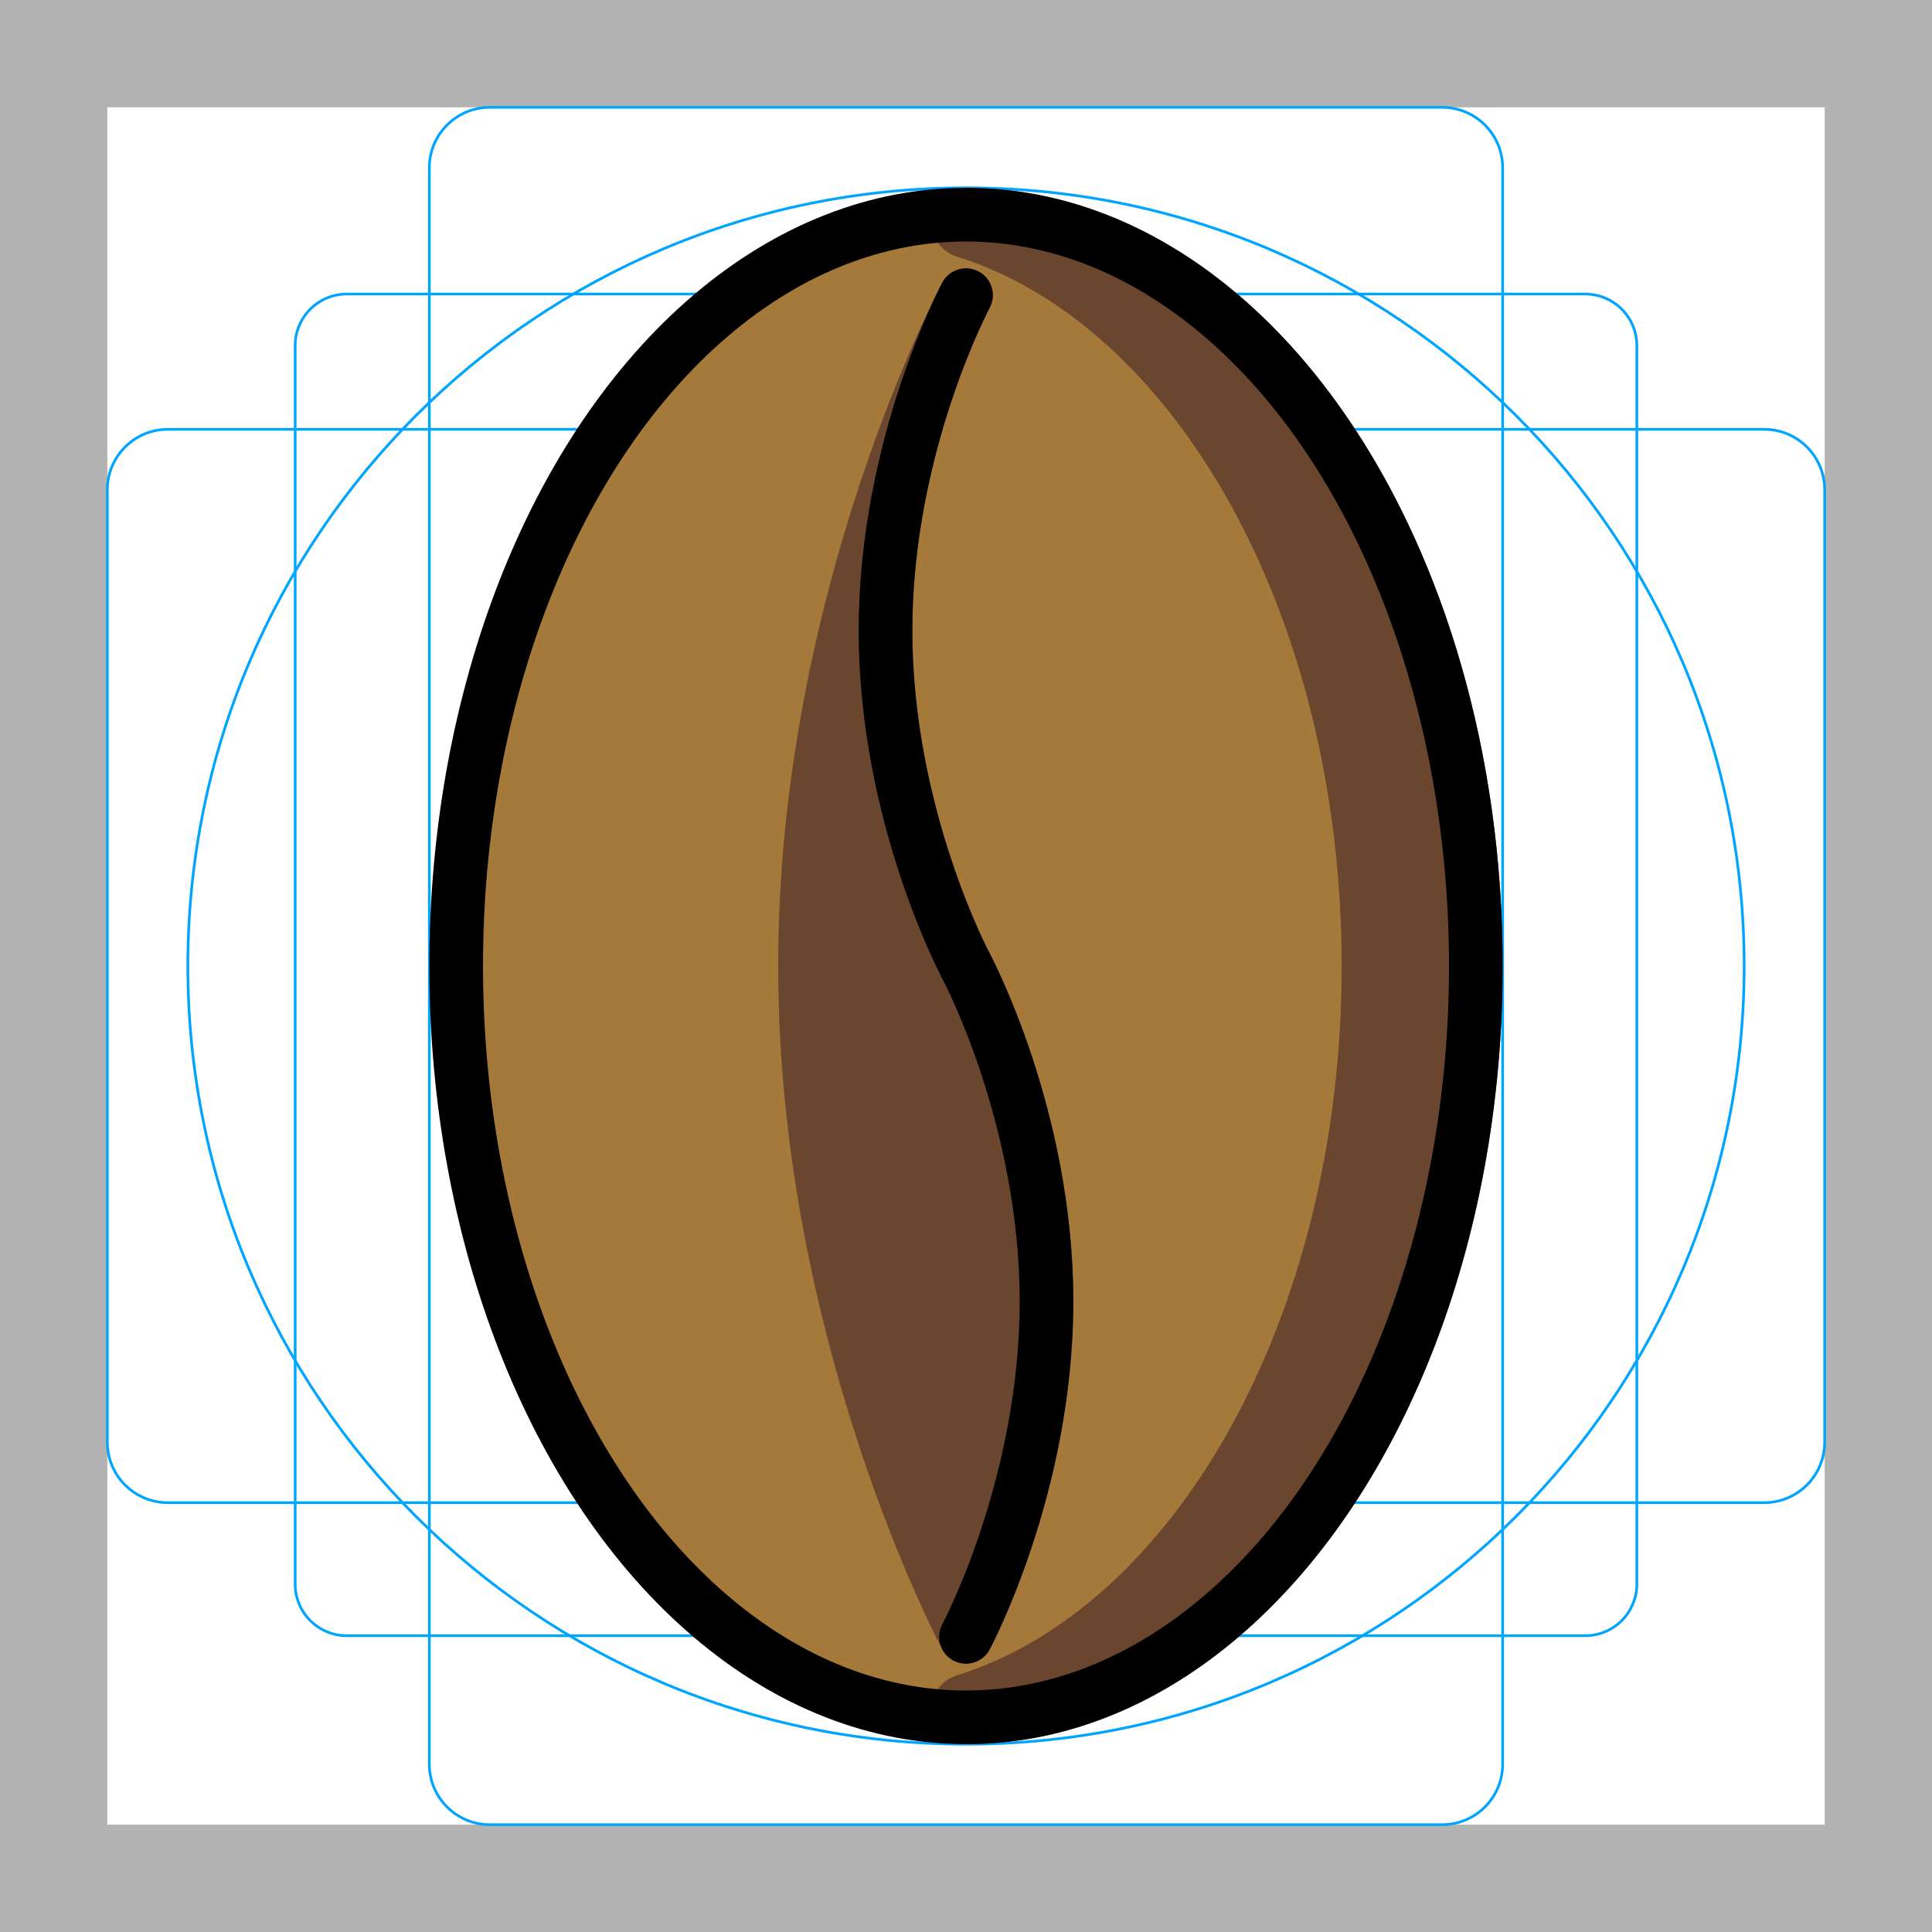 <svg id="emoji" viewBox="0 0 72 72" xmlns="http://www.w3.org/2000/svg">
  <g id="grid">
    <path fill="#B3B3B3" d="M68 4V68H4V4H68ZM72 0H0V72H72V0Z"/>
    <path fill="none" stroke="#00A5FF" stroke-miterlimit="10" stroke-width="0.1" d="M12.923 10.958H59.077C59.587 10.958 60.076 11.161 60.437 11.522C60.797 11.882 61 12.371 61 12.881V59.035C61 59.545 60.797 60.034 60.437 60.395C60.076 60.756 59.587 60.958 59.077 60.958H12.923C12.413 60.958 11.924 60.756 11.563 60.395C11.203 60.034 11 59.545 11 59.035V12.881C11 12.371 11.203 11.882 11.563 11.521C11.924 11.161 12.413 10.958 12.923 10.958V10.958Z"/>
    <path fill="none" stroke="#00A5FF" stroke-miterlimit="10" stroke-width="0.1" d="M53.746 4H18.254C17.009 4 16 5.009 16 6.254V65.746C16 66.991 17.009 68 18.254 68H53.746C54.991 68 56 66.991 56 65.746V6.254C56 5.009 54.991 4 53.746 4Z"/>
    <path fill="none" stroke="#00A5FF" stroke-miterlimit="10" stroke-width="0.1" d="M68 53.746V18.254C68 17.009 66.991 16 65.746 16L6.254 16C5.009 16 4 17.009 4 18.254V53.746C4 54.991 5.009 56 6.254 56L65.746 56C66.991 56 68 54.991 68 53.746Z"/>
    <path fill="none" stroke="#00A5FF" stroke-miterlimit="10" stroke-width="0.1" d="M36 65C52.016 65 65 52.016 65 36C65 19.984 52.016 7 36 7C19.984 7 7 19.984 7 36C7 52.016 19.984 65 36 65Z"/>
  </g>
  <g id="color">
    <ellipse cx="36" cy="36" rx="19" ry="28" fill="#A57939"/>
    <g>
      <path fill="#6A462F" fill-rule="evenodd" d="M36 64C35.646 64 35.616 63.498 35.954 63.393C44.55 60.712 51 49.466 51 36C51 22.534 44.55 11.289 35.954 8.607C35.616 8.502 35.646 8 36 8C46.493 8 55 20.536 55 36C55 51.464 46.493 64 36 64Z" clip-rule="evenodd"/>
      <path fill="#6A462F" d="M50 36C50 42.579 48.423 48.587 45.827 53.255C43.225 57.931 39.641 61.195 35.656 62.438L36.252 64.347C40.862 62.909 44.802 59.21 47.574 54.227C50.352 49.235 52 42.887 52 36H50ZM35.656 9.562C39.641 10.805 43.225 14.069 45.827 18.745C48.423 23.413 50 29.421 50 36H52C52 29.113 50.352 22.765 47.574 17.773C44.802 12.79 40.862 9.091 36.252 7.653L35.656 9.562ZM36 9C40.817 9 45.292 11.877 48.608 16.762C51.919 21.643 54 28.442 54 36H56C56 28.095 53.827 20.893 50.263 15.639C46.701 10.392 41.677 7 36 7V9ZM54 36C54 43.559 51.919 50.357 48.608 55.237C45.292 60.123 40.817 63 36 63V65C41.677 65 46.701 61.608 50.263 56.361C53.827 51.107 56 43.906 56 36H54ZM36.252 7.653C36.581 7.755 36.733 8.071 36.715 8.332C36.706 8.466 36.653 8.633 36.513 8.777C36.361 8.934 36.165 9 36 9V7C35.658 7 35.326 7.129 35.079 7.383C34.845 7.624 34.739 7.924 34.72 8.196C34.683 8.735 34.989 9.354 35.656 9.562L36.252 7.653ZM35.656 62.438C34.989 62.646 34.683 63.265 34.72 63.804C34.739 64.076 34.845 64.376 35.079 64.617C35.326 64.871 35.658 65 36 65V63C36.165 63 36.361 63.066 36.513 63.223C36.653 63.367 36.706 63.534 36.715 63.668C36.733 63.929 36.581 64.245 36.252 64.347L35.656 62.438Z"/>
    </g>
    <g>
      <path fill="#6A462F" fill-rule="evenodd" d="M36 61C36 61 30 49.807 30 36C30 22.24 35.959 11.076 36 11C35.971 11.054 33 16.629 33 23.5C33 30.403 36 36 36 36C36 36 39 41.596 39 48.5C39 55.403 36 61 36 61Z" clip-rule="evenodd"/>
      <path fill="#6A462F" d="M36 61L35.119 61.472C35.293 61.797 35.631 62 36 62C36.369 62 36.707 61.797 36.881 61.472L36 61ZM36 11L36.882 11.471C37.142 10.984 36.958 10.379 36.471 10.118C35.984 9.858 35.379 10.041 35.118 10.528L36 11ZM36 36L36.881 35.527L36 36ZM29 36C29 43.042 30.529 49.402 32.051 53.992C32.813 56.29 33.575 58.151 34.149 59.441C34.436 60.087 34.676 60.59 34.845 60.934C34.93 61.106 34.997 61.238 35.044 61.328C35.067 61.373 35.085 61.408 35.098 61.432C35.104 61.444 35.109 61.454 35.112 61.46C35.114 61.464 35.116 61.466 35.117 61.468C35.117 61.469 35.118 61.47 35.118 61.471C35.118 61.471 35.118 61.471 35.118 61.471C35.118 61.472 35.119 61.472 36 61C36.881 60.527 36.882 60.527 36.882 60.528C36.882 60.528 36.882 60.528 36.882 60.528C36.882 60.528 36.881 60.527 36.881 60.527C36.881 60.526 36.88 60.525 36.879 60.523C36.877 60.518 36.873 60.511 36.868 60.502C36.858 60.483 36.842 60.453 36.822 60.413C36.78 60.333 36.719 60.211 36.639 60.05C36.481 59.728 36.252 59.248 35.976 58.629C35.425 57.389 34.687 55.589 33.949 53.363C32.471 48.904 31 42.764 31 36L29 36ZM35.118 10.528C35.054 10.647 29 21.989 29 36L31 36C31 22.491 36.864 11.505 36.882 11.472L35.118 10.528ZM34 23.5C34 20.203 34.714 17.201 35.439 15.007C36.162 12.817 36.886 11.463 36.882 11.471L35.118 10.529C35.066 10.625 32 16.379 32 23.5L34 23.5ZM36 36C36.881 35.527 36.882 35.527 36.882 35.528C36.882 35.528 36.882 35.528 36.882 35.528C36.882 35.528 36.882 35.528 36.882 35.528C36.882 35.528 36.882 35.527 36.881 35.527C36.88 35.525 36.879 35.522 36.877 35.518C36.872 35.51 36.865 35.496 36.855 35.477C36.836 35.44 36.806 35.382 36.768 35.304C36.691 35.148 36.58 34.914 36.445 34.611C36.175 34.004 35.812 33.119 35.449 32.024C34.721 29.827 34 26.812 34 23.5L32 23.5C32 27.09 32.779 30.325 33.551 32.653C33.938 33.82 34.325 34.766 34.617 35.424C34.764 35.753 34.887 36.01 34.974 36.188C35.018 36.276 35.053 36.345 35.077 36.393C35.09 36.417 35.099 36.435 35.106 36.449C35.11 36.455 35.112 36.461 35.115 36.464C35.116 36.466 35.117 36.468 35.117 36.469C35.117 36.47 35.118 36.47 35.118 36.471C35.118 36.471 35.118 36.471 35.118 36.472C35.118 36.472 35.119 36.472 36 36ZM36 36C35.119 36.472 35.118 36.472 35.118 36.472C35.118 36.472 35.118 36.471 35.118 36.471C35.118 36.471 35.118 36.471 35.118 36.471C35.118 36.471 35.118 36.472 35.119 36.473C35.12 36.474 35.121 36.477 35.123 36.481C35.128 36.489 35.135 36.503 35.145 36.522C35.164 36.559 35.194 36.618 35.232 36.696C35.309 36.851 35.42 37.085 35.555 37.388C35.825 37.995 36.188 38.88 36.551 39.975C37.279 42.172 38 45.187 38 48.5L40 48.5C40 44.909 39.221 41.674 38.449 39.346C38.062 38.179 37.675 37.233 37.383 36.576C37.236 36.246 37.113 35.989 37.026 35.812C36.982 35.723 36.947 35.654 36.923 35.606C36.91 35.583 36.901 35.564 36.894 35.551C36.89 35.544 36.888 35.539 36.885 35.535C36.884 35.533 36.883 35.531 36.883 35.53C36.883 35.529 36.882 35.529 36.882 35.528C36.882 35.528 36.882 35.528 36.882 35.528C36.882 35.527 36.881 35.527 36 36ZM38 48.5C38 51.812 37.279 54.827 36.551 57.024C36.188 58.119 35.825 59.004 35.555 59.611C35.42 59.914 35.309 60.148 35.232 60.304C35.194 60.382 35.164 60.44 35.145 60.477C35.135 60.496 35.128 60.51 35.123 60.518C35.121 60.522 35.12 60.525 35.119 60.527C35.118 60.527 35.118 60.528 35.118 60.528C35.118 60.528 35.118 60.528 35.118 60.528C35.118 60.528 35.118 60.528 35.118 60.528C35.118 60.527 35.119 60.527 36 61C36.881 61.472 36.882 61.472 36.882 61.472C36.882 61.471 36.882 61.471 36.882 61.471C36.882 61.47 36.883 61.47 36.883 61.469C36.883 61.468 36.884 61.466 36.885 61.464C36.888 61.461 36.89 61.455 36.894 61.449C36.901 61.435 36.91 61.417 36.923 61.393C36.947 61.345 36.982 61.276 37.026 61.188C37.113 61.01 37.236 60.753 37.383 60.424C37.675 59.766 38.062 58.82 38.449 57.653C39.221 55.325 40 52.09 40 48.5L38 48.5Z"/>
    </g>
  </g>
  <g id="line">
    <ellipse cx="36" cy="36" rx="19" ry="28" fill="none" stroke="#000" stroke-width="2"/>
    <path fill="none" stroke="#000" stroke-linecap="round" stroke-linejoin="round" stroke-width="2" d="M36 36C36 36 33 30.404 33 23.5C33 16.596 36 11 36 11"/>
    <path fill="none" stroke="#000" stroke-linecap="round" stroke-linejoin="round" stroke-width="2" d="M36 36C36 36 39 41.596 39 48.5C39 55.404 36 61 36 61"/>
  </g>
</svg>
